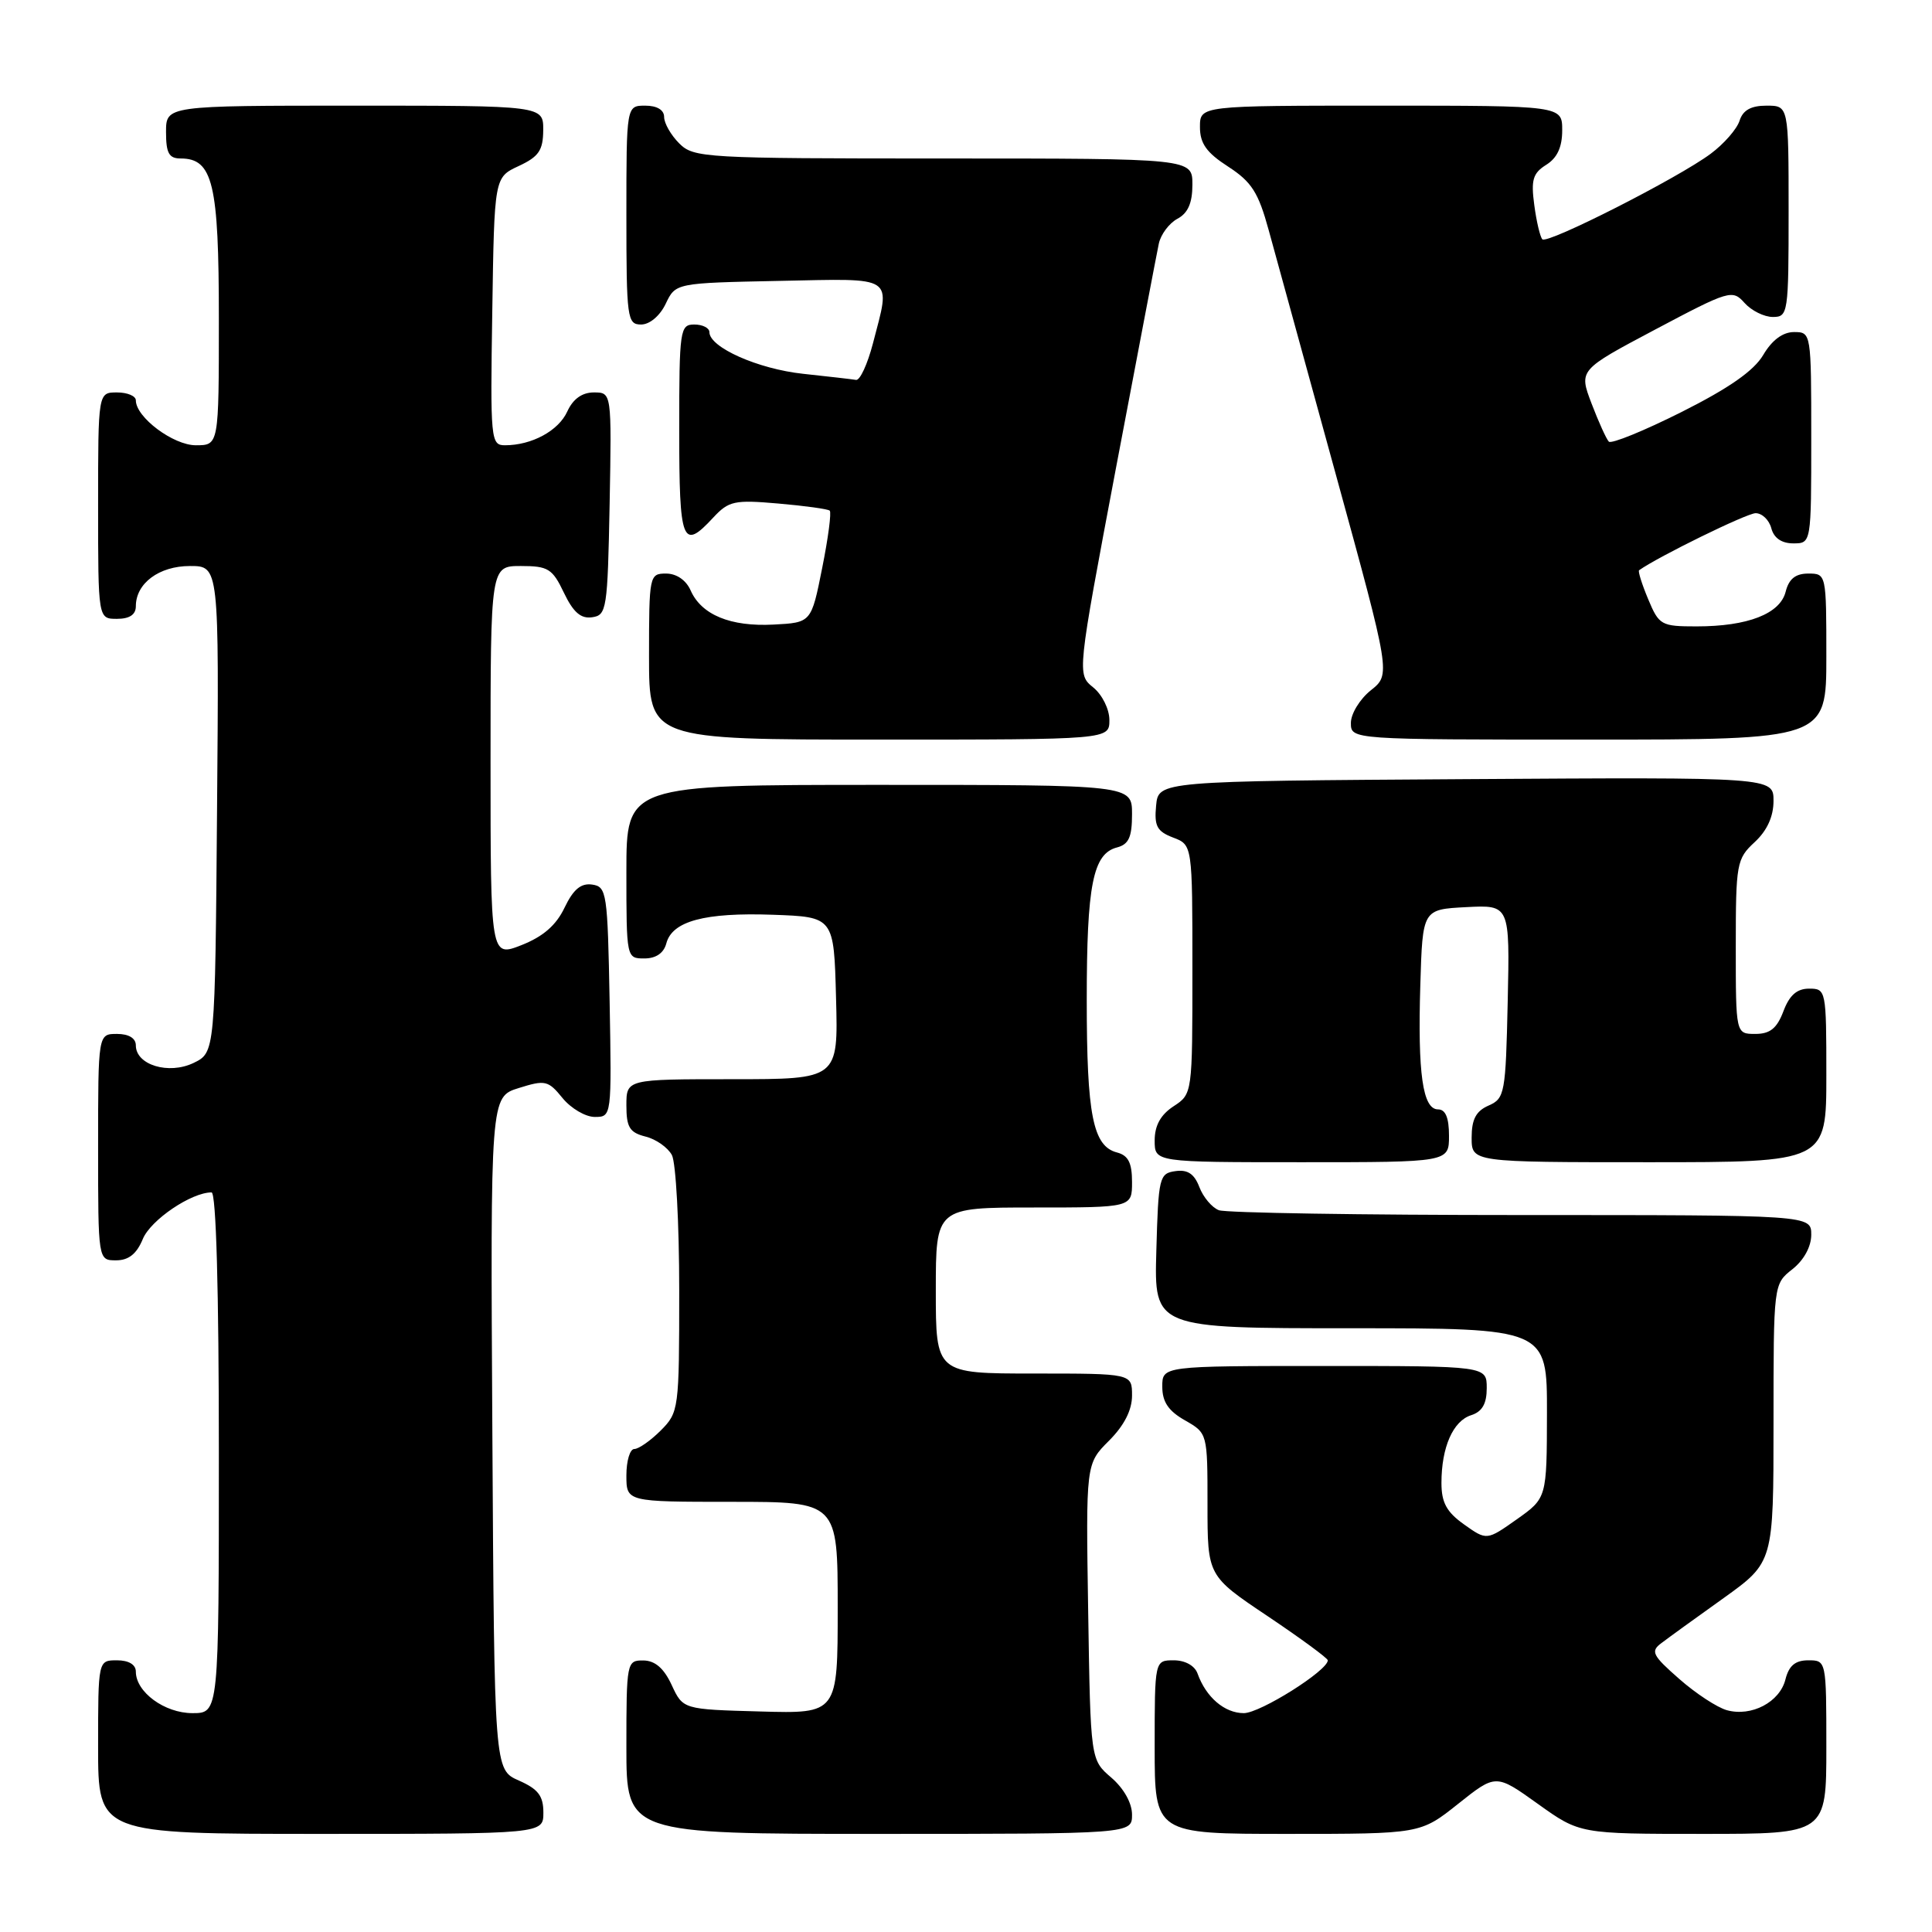 <?xml version="1.0" encoding="UTF-8" standalone="no"?>
<!DOCTYPE svg PUBLIC "-//W3C//DTD SVG 1.1//EN" "http://www.w3.org/Graphics/SVG/1.1/DTD/svg11.dtd" >
<svg xmlns="http://www.w3.org/2000/svg" xmlns:xlink="http://www.w3.org/1999/xlink" version="1.1" viewBox="0 0 256 256">
 <g >
 <path fill="currentColor"
d=" M 72.00 240.18 C 72.00 237.96 71.31 237.06 68.75 235.93 C 65.50 234.50 65.50 234.50 65.24 189.92 C 64.98 145.34 64.98 145.34 68.74 144.17 C 72.24 143.07 72.64 143.16 74.54 145.50 C 75.66 146.87 77.58 148.00 78.81 148.00 C 81.05 148.00 81.05 147.96 80.78 132.75 C 80.51 118.26 80.40 117.49 78.46 117.21 C 76.98 117.00 75.97 117.84 74.81 120.26 C 73.70 122.60 71.97 124.10 69.11 125.23 C 65.00 126.84 65.00 126.84 65.00 100.92 C 65.00 75.00 65.00 75.00 69.02 75.00 C 72.63 75.00 73.20 75.35 74.72 78.54 C 75.96 81.13 76.96 82.01 78.46 81.79 C 80.39 81.52 80.51 80.74 80.78 66.75 C 81.05 52.00 81.05 52.00 78.69 52.00 C 77.13 52.00 75.93 52.86 75.17 54.52 C 74.01 57.08 70.46 59.00 66.91 59.00 C 65.03 59.00 64.96 58.30 65.23 41.25 C 65.50 23.50 65.50 23.50 68.73 22.00 C 71.39 20.76 71.96 19.93 71.98 17.25 C 72.00 14.00 72.00 14.00 47.00 14.00 C 22.00 14.00 22.00 14.00 22.00 17.50 C 22.00 20.30 22.39 21.00 23.94 21.00 C 28.21 21.00 29.00 24.32 29.00 42.22 C 29.00 59.00 29.00 59.00 25.95 59.00 C 22.96 59.00 18.00 55.29 18.00 53.05 C 18.00 52.47 16.88 52.00 15.50 52.00 C 13.00 52.00 13.00 52.00 13.00 67.00 C 13.00 82.00 13.00 82.00 15.50 82.00 C 17.17 82.00 18.00 81.44 18.00 80.33 C 18.00 77.29 21.08 75.00 25.17 75.00 C 29.03 75.00 29.03 75.00 28.76 107.24 C 28.50 139.47 28.50 139.47 25.64 140.85 C 22.34 142.43 18.00 141.11 18.00 138.52 C 18.00 137.57 17.07 137.00 15.50 137.00 C 13.00 137.00 13.00 137.00 13.00 152.00 C 13.00 167.00 13.00 167.00 15.38 167.00 C 17.05 167.00 18.11 166.15 18.93 164.16 C 19.98 161.64 25.35 158.00 28.03 158.00 C 28.64 158.00 29.00 170.97 29.00 192.50 C 29.00 227.00 29.00 227.00 25.50 227.00 C 21.81 227.00 18.00 224.21 18.00 221.50 C 18.00 220.57 17.06 220.00 15.50 220.00 C 13.00 220.00 13.00 220.00 13.00 231.50 C 13.00 243.00 13.00 243.00 42.50 243.00 C 72.00 243.00 72.00 243.00 72.00 240.18 Z  M 150.00 240.45 C 150.00 238.91 148.91 236.97 147.25 235.54 C 144.50 233.18 144.50 233.18 144.19 213.57 C 143.88 193.97 143.88 193.97 146.94 190.91 C 148.96 188.89 150.00 186.85 150.00 184.92 C 150.00 182.00 150.00 182.00 137.00 182.00 C 124.00 182.00 124.00 182.00 124.00 171.00 C 124.00 160.00 124.00 160.00 137.00 160.00 C 150.00 160.00 150.00 160.00 150.00 156.62 C 150.00 154.08 149.50 153.10 148.01 152.71 C 144.82 151.88 144.00 147.77 144.00 132.50 C 144.00 117.23 144.82 113.12 148.01 112.29 C 149.57 111.88 150.00 110.92 150.00 107.88 C 150.00 104.00 150.00 104.00 116.50 104.00 C 83.00 104.00 83.00 104.00 83.00 115.50 C 83.00 126.95 83.01 127.00 85.38 127.00 C 86.92 127.00 87.95 126.29 88.29 125.01 C 89.06 122.05 93.38 120.89 102.41 121.21 C 110.50 121.50 110.50 121.50 110.78 132.25 C 111.07 143.00 111.07 143.00 97.03 143.00 C 83.00 143.00 83.00 143.00 83.00 146.48 C 83.00 149.37 83.43 150.07 85.53 150.60 C 86.92 150.94 88.49 152.05 89.03 153.05 C 89.56 154.05 90.00 162.12 90.00 170.98 C 90.00 186.75 89.95 187.14 87.55 189.55 C 86.20 190.90 84.62 192.00 84.05 192.00 C 83.47 192.00 83.00 193.57 83.00 195.50 C 83.00 199.00 83.00 199.00 97.00 199.00 C 111.00 199.00 111.00 199.00 111.00 213.03 C 111.00 227.07 111.00 227.07 100.75 226.78 C 90.50 226.50 90.50 226.50 89.00 223.27 C 87.97 221.05 86.80 220.04 85.25 220.02 C 83.05 220.00 83.00 220.23 83.00 231.50 C 83.00 243.00 83.00 243.00 116.50 243.00 C 150.00 243.00 150.00 243.00 150.00 240.45 Z  M 193.21 239.02 C 198.21 235.04 198.21 235.04 203.77 239.02 C 209.33 243.00 209.33 243.00 225.66 243.00 C 242.00 243.00 242.00 243.00 242.00 231.50 C 242.00 220.04 241.99 220.00 239.61 220.00 C 237.88 220.00 237.04 220.71 236.58 222.53 C 235.83 225.54 232.08 227.51 228.82 226.61 C 227.55 226.26 224.70 224.40 222.50 222.46 C 218.95 219.35 218.68 218.81 220.13 217.73 C 221.02 217.05 224.73 214.36 228.38 211.76 C 235.00 207.01 235.00 207.01 235.00 188.58 C 235.00 170.15 235.00 170.15 237.50 168.18 C 239.02 166.98 240.00 165.19 240.00 163.61 C 240.00 161.00 240.00 161.00 201.58 161.00 C 180.45 161.00 162.42 160.71 161.51 160.36 C 160.59 160.01 159.43 158.63 158.92 157.29 C 158.25 155.54 157.37 154.95 155.75 155.18 C 153.61 155.48 153.49 155.98 153.22 165.75 C 152.93 176.00 152.93 176.00 178.97 176.00 C 205.00 176.00 205.00 176.00 204.98 187.25 C 204.96 198.50 204.96 198.50 200.98 201.32 C 197.00 204.13 197.00 204.13 194.00 202.00 C 191.68 200.35 191.00 199.10 191.00 196.50 C 191.00 191.77 192.53 188.28 194.94 187.52 C 196.40 187.05 197.00 186.01 197.00 183.93 C 197.00 181.00 197.00 181.00 175.50 181.00 C 154.00 181.00 154.00 181.00 154.01 183.75 C 154.01 185.75 154.82 186.96 157.01 188.20 C 160.00 189.91 160.00 189.91 160.00 199.36 C 160.00 208.81 160.00 208.81 167.97 214.15 C 172.35 217.09 175.93 219.72 175.94 220.00 C 175.94 221.36 166.98 227.00 164.81 227.00 C 162.26 227.00 159.80 224.89 158.68 221.75 C 158.31 220.71 157.04 220.00 155.53 220.00 C 153.00 220.00 153.00 220.00 153.00 231.50 C 153.00 243.00 153.00 243.00 170.61 243.00 C 188.21 243.00 188.21 243.00 193.21 239.02 Z  M 192.00 150.50 C 192.00 148.10 191.54 147.00 190.55 147.00 C 188.52 147.00 187.84 142.27 188.20 130.50 C 188.50 120.50 188.50 120.50 194.28 120.20 C 200.06 119.90 200.06 119.90 199.78 132.70 C 199.51 144.89 199.39 145.55 197.25 146.49 C 195.58 147.22 195.00 148.31 195.00 150.74 C 195.00 154.00 195.00 154.00 218.50 154.00 C 242.00 154.00 242.00 154.00 242.00 142.50 C 242.00 131.19 241.96 131.00 239.72 131.00 C 238.10 131.00 237.11 131.87 236.31 134.00 C 235.45 136.27 234.54 137.00 232.59 137.00 C 230.00 137.00 230.00 137.00 230.00 125.45 C 230.00 114.42 230.11 113.80 232.50 111.59 C 234.15 110.06 235.00 108.20 235.00 106.12 C 235.00 102.98 235.00 102.98 194.25 103.24 C 153.50 103.50 153.50 103.50 153.19 106.75 C 152.93 109.46 153.30 110.16 155.44 110.98 C 158.00 111.95 158.00 111.95 158.00 128.45 C 158.00 144.95 158.00 144.95 155.50 146.59 C 153.79 147.71 153.00 149.14 153.00 151.12 C 153.00 154.00 153.00 154.00 172.50 154.00 C 192.00 154.00 192.00 154.00 192.00 150.50 Z  M 147.00 95.41 C 147.00 93.97 146.05 92.05 144.85 91.08 C 142.71 89.34 142.71 89.34 147.89 61.92 C 150.75 46.84 153.29 33.50 153.55 32.28 C 153.81 31.06 154.92 29.58 156.01 28.99 C 157.41 28.25 158.00 26.90 158.00 24.46 C 158.00 21.00 158.00 21.00 125.00 21.00 C 93.33 21.00 91.92 20.92 90.00 19.00 C 88.90 17.90 88.00 16.33 88.00 15.50 C 88.00 14.57 87.06 14.00 85.50 14.00 C 83.00 14.00 83.00 14.00 83.00 28.50 C 83.00 42.20 83.11 43.00 84.95 43.00 C 86.08 43.00 87.44 41.86 88.21 40.25 C 89.52 37.50 89.52 37.50 103.26 37.22 C 118.83 36.91 118.03 36.37 115.67 45.50 C 114.95 48.25 113.95 50.43 113.43 50.34 C 112.92 50.25 109.76 49.89 106.41 49.53 C 100.45 48.89 94.00 46.03 94.00 44.01 C 94.00 43.46 93.10 43.00 92.00 43.00 C 90.10 43.00 90.00 43.67 90.00 57.00 C 90.00 71.96 90.41 73.01 94.51 68.58 C 96.56 66.38 97.30 66.21 103.12 66.72 C 106.63 67.02 109.70 67.45 109.94 67.66 C 110.19 67.88 109.74 71.30 108.94 75.28 C 107.50 82.50 107.50 82.50 102.50 82.76 C 96.79 83.06 92.94 81.47 91.51 78.23 C 90.91 76.87 89.64 76.00 88.26 76.00 C 86.05 76.00 86.00 76.24 86.00 87.00 C 86.00 98.00 86.00 98.00 116.50 98.00 C 147.00 98.00 147.00 98.00 147.00 95.41 Z  M 242.00 87.00 C 242.00 76.07 241.99 76.00 239.61 76.00 C 237.92 76.00 237.04 76.70 236.61 78.40 C 235.88 81.33 231.60 83.00 224.80 83.00 C 220.11 83.00 219.83 82.84 218.39 79.39 C 217.56 77.41 217.02 75.68 217.19 75.56 C 219.73 73.75 231.47 68.00 232.63 68.00 C 233.49 68.00 234.42 68.90 234.71 70.00 C 235.05 71.29 236.07 72.00 237.62 72.00 C 240.00 72.00 240.00 72.00 240.00 58.00 C 240.00 44.09 239.99 44.00 237.72 44.00 C 236.23 44.00 234.80 45.06 233.64 47.03 C 232.40 49.13 229.11 51.43 222.82 54.59 C 217.86 57.08 213.52 58.85 213.18 58.52 C 212.85 58.18 211.82 55.91 210.89 53.47 C 209.20 49.03 209.20 49.03 219.35 43.65 C 229.16 38.45 229.56 38.34 231.16 40.14 C 232.07 41.16 233.76 42.00 234.91 42.00 C 236.93 42.00 237.00 41.53 237.00 28.00 C 237.00 14.00 237.00 14.00 234.07 14.00 C 232.01 14.00 230.94 14.60 230.50 16.00 C 230.15 17.10 228.43 19.07 226.68 20.37 C 222.38 23.58 205.05 32.38 204.37 31.71 C 204.08 31.41 203.59 29.37 203.30 27.17 C 202.85 23.84 203.11 22.95 204.88 21.84 C 206.34 20.93 207.00 19.50 207.00 17.26 C 207.00 14.00 207.00 14.00 183.00 14.00 C 159.00 14.00 159.00 14.00 159.00 16.83 C 159.00 19.01 159.87 20.23 162.74 22.08 C 165.85 24.10 166.74 25.49 168.11 30.50 C 169.02 33.80 173.02 48.40 177.02 62.93 C 184.28 89.37 184.28 89.37 181.64 91.47 C 180.19 92.63 179.00 94.57 179.00 95.79 C 179.00 98.00 179.00 98.00 210.50 98.00 C 242.00 98.00 242.00 98.00 242.00 87.00 Z "/>
</g>
</svg>